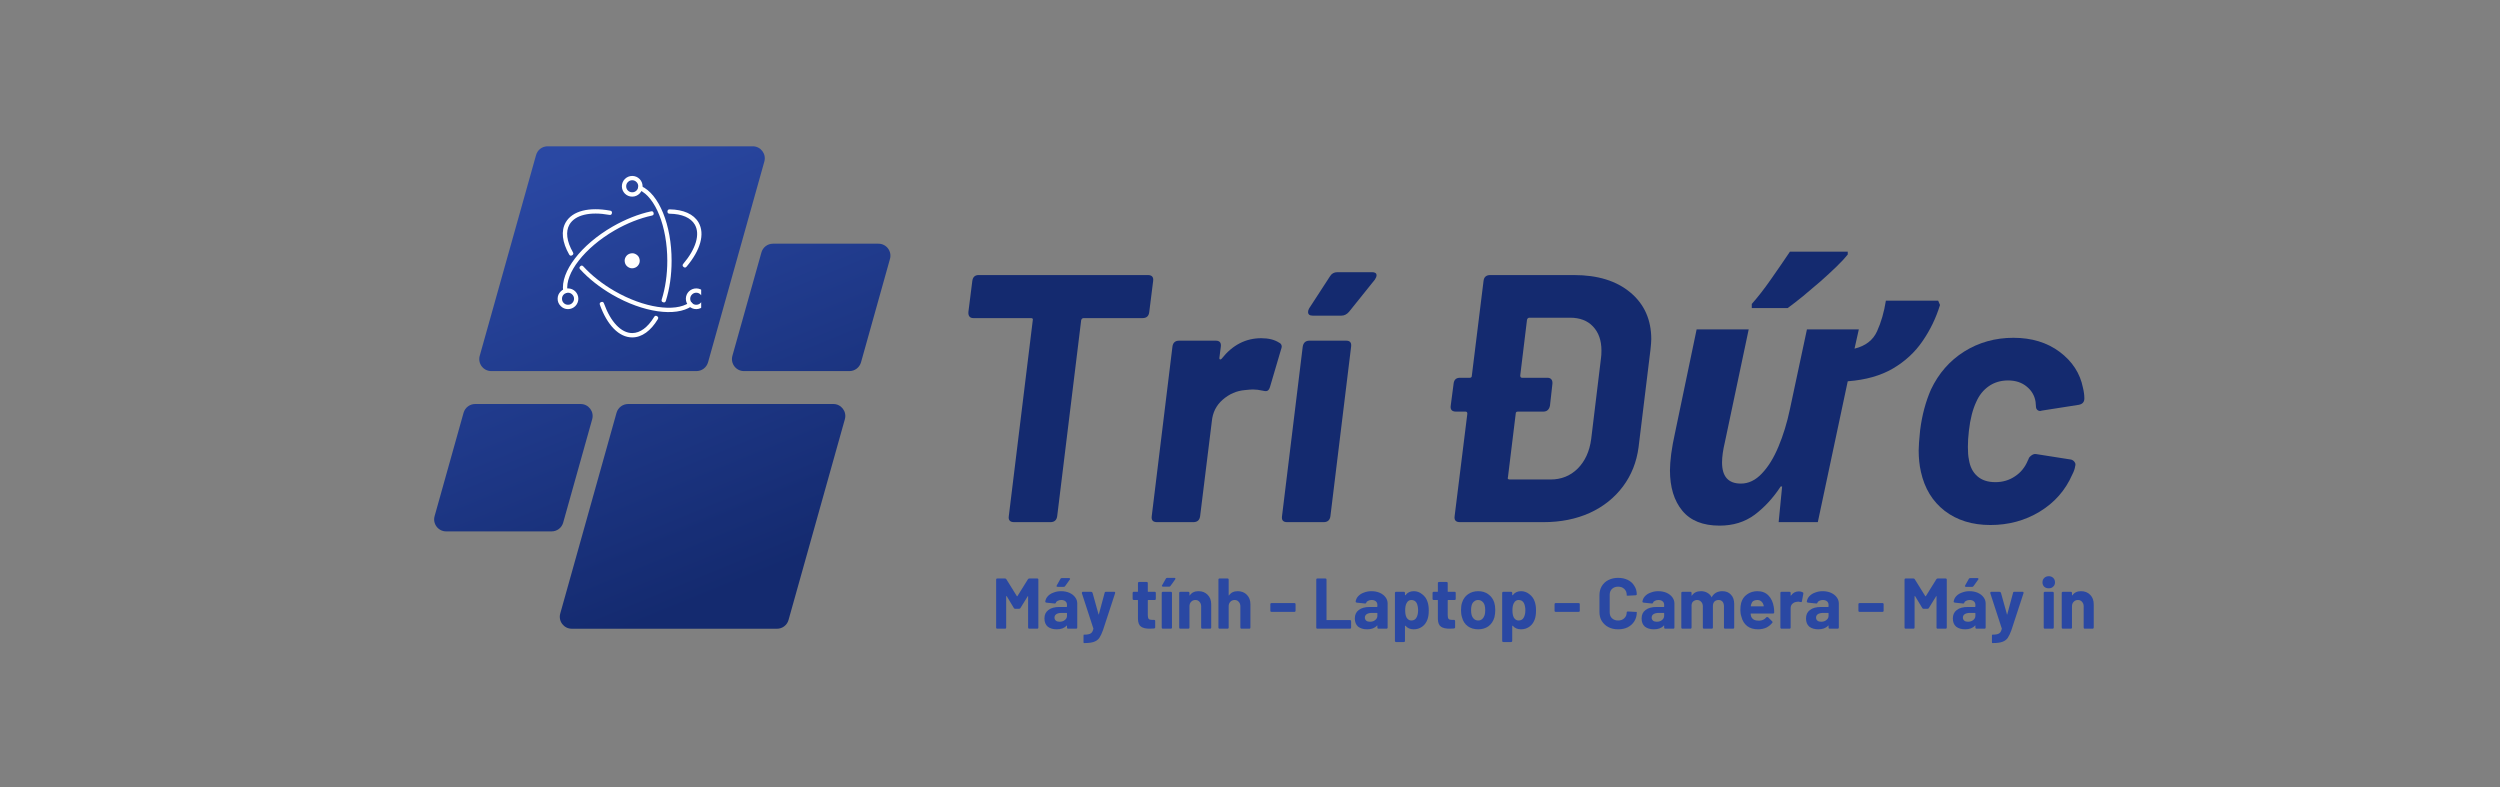 <svg xmlns="http://www.w3.org/2000/svg" xmlns:xlink="http://www.w3.org/1999/xlink" width="254" zoomAndPan="magnify" viewBox="0 0 190.5 60" height="80" preserveAspectRatio="xMidYMid meet" version="1.0"><rect x="0" y="0" width="190.5" height="60" fill="#808080" stroke="none"/><defs><g/><clipPath id="6827c414b9"><path d="M 33 11.148 L 68 11.148 L 68 48 L 33 48 Z M 33 11.148 " clip-rule="nonzero"/></clipPath><clipPath id="61dfb45549"><path d="M 53.07 28.277 L 37.438 28.277 C 36.828 28.277 36.391 27.699 36.555 27.113 L 40.848 11.816 C 40.957 11.422 41.316 11.148 41.727 11.148 L 57.363 11.148 C 57.969 11.148 58.406 11.727 58.242 12.312 L 53.953 27.609 C 53.84 28.004 53.48 28.277 53.07 28.277 Z M 42.914 39.824 L 45.125 31.945 C 45.289 31.363 44.852 30.785 44.242 30.785 L 36.207 30.785 C 35.797 30.785 35.438 31.059 35.324 31.453 L 33.117 39.328 C 32.953 39.91 33.391 40.492 33.996 40.492 L 42.035 40.492 C 42.445 40.492 42.805 40.219 42.914 39.824 Z M 46.98 31.453 L 42.691 46.75 C 42.527 47.332 42.965 47.91 43.57 47.91 L 59.207 47.91 C 59.617 47.91 59.977 47.637 60.086 47.242 L 64.379 31.945 C 64.543 31.363 64.105 30.785 63.5 30.785 L 47.863 30.785 C 47.453 30.785 47.094 31.059 46.98 31.453 Z M 58.02 19.238 L 55.809 27.113 C 55.645 27.699 56.082 28.277 56.691 28.277 L 64.727 28.277 C 65.137 28.277 65.496 28.004 65.609 27.609 L 67.816 19.73 C 67.98 19.148 67.543 18.57 66.938 18.57 L 58.898 18.57 C 58.488 18.57 58.129 18.844 58.02 19.238 Z M 58.02 19.238 " clip-rule="nonzero"/></clipPath><linearGradient x1="114.296" gradientTransform="matrix(0.074, 0, 0, 0.074, 33.081, 11.149)" y1="-47.634" x2="358.622" gradientUnits="userSpaceOnUse" y2="547.634" id="da58e4648d"><stop stop-opacity="1" stop-color="rgb(16.499%, 28.2%, 63.899%)" offset="0"/><stop stop-opacity="1" stop-color="rgb(16.499%, 28.2%, 63.899%)" offset="0.062"/><stop stop-opacity="1" stop-color="rgb(16.483%, 28.177%, 63.86%)" offset="0.094"/><stop stop-opacity="1" stop-color="rgb(16.42%, 28.091%, 63.712%)" offset="0.102"/><stop stop-opacity="1" stop-color="rgb(16.327%, 27.968%, 63.496%)" offset="0.109"/><stop stop-opacity="1" stop-color="rgb(16.235%, 27.844%, 63.281%)" offset="0.117"/><stop stop-opacity="1" stop-color="rgb(16.144%, 27.721%, 63.066%)" offset="0.125"/><stop stop-opacity="1" stop-color="rgb(16.052%, 27.599%, 62.851%)" offset="0.133"/><stop stop-opacity="1" stop-color="rgb(15.961%, 27.475%, 62.636%)" offset="0.141"/><stop stop-opacity="1" stop-color="rgb(15.869%, 27.351%, 62.421%)" offset="0.148"/><stop stop-opacity="1" stop-color="rgb(15.778%, 27.228%, 62.206%)" offset="0.156"/><stop stop-opacity="1" stop-color="rgb(15.686%, 27.104%, 61.992%)" offset="0.164"/><stop stop-opacity="1" stop-color="rgb(15.594%, 26.982%, 61.777%)" offset="0.172"/><stop stop-opacity="1" stop-color="rgb(15.503%, 26.859%, 61.562%)" offset="0.18"/><stop stop-opacity="1" stop-color="rgb(15.411%, 26.735%, 61.346%)" offset="0.188"/><stop stop-opacity="1" stop-color="rgb(15.318%, 26.611%, 61.131%)" offset="0.195"/><stop stop-opacity="1" stop-color="rgb(15.227%, 26.488%, 60.916%)" offset="0.203"/><stop stop-opacity="1" stop-color="rgb(15.135%, 26.364%, 60.701%)" offset="0.211"/><stop stop-opacity="1" stop-color="rgb(15.044%, 26.242%, 60.486%)" offset="0.219"/><stop stop-opacity="1" stop-color="rgb(14.952%, 26.118%, 60.271%)" offset="0.227"/><stop stop-opacity="1" stop-color="rgb(14.861%, 25.995%, 60.056%)" offset="0.234"/><stop stop-opacity="1" stop-color="rgb(14.769%, 25.871%, 59.84%)" offset="0.242"/><stop stop-opacity="1" stop-color="rgb(14.677%, 25.748%, 59.625%)" offset="0.25"/><stop stop-opacity="1" stop-color="rgb(14.586%, 25.624%, 59.412%)" offset="0.258"/><stop stop-opacity="1" stop-color="rgb(14.494%, 25.502%, 59.196%)" offset="0.266"/><stop stop-opacity="1" stop-color="rgb(14.401%, 25.378%, 58.981%)" offset="0.273"/><stop stop-opacity="1" stop-color="rgb(14.31%, 25.255%, 58.766%)" offset="0.281"/><stop stop-opacity="1" stop-color="rgb(14.264%, 25.194%, 58.659%)" offset="0.281"/><stop stop-opacity="1" stop-color="rgb(14.218%, 25.131%, 58.551%)" offset="0.289"/><stop stop-opacity="1" stop-color="rgb(14.127%, 25.008%, 58.336%)" offset="0.297"/><stop stop-opacity="1" stop-color="rgb(14.035%, 24.886%, 58.121%)" offset="0.305"/><stop stop-opacity="1" stop-color="rgb(13.943%, 24.762%, 57.906%)" offset="0.312"/><stop stop-opacity="1" stop-color="rgb(13.852%, 24.638%, 57.69%)" offset="0.32"/><stop stop-opacity="1" stop-color="rgb(13.76%, 24.515%, 57.475%)" offset="0.328"/><stop stop-opacity="1" stop-color="rgb(13.669%, 24.391%, 57.26%)" offset="0.336"/><stop stop-opacity="1" stop-color="rgb(13.577%, 24.268%, 57.045%)" offset="0.344"/><stop stop-opacity="1" stop-color="rgb(13.484%, 24.146%, 56.83%)" offset="0.352"/><stop stop-opacity="1" stop-color="rgb(13.393%, 24.022%, 56.616%)" offset="0.359"/><stop stop-opacity="1" stop-color="rgb(13.301%, 23.898%, 56.401%)" offset="0.367"/><stop stop-opacity="1" stop-color="rgb(13.21%, 23.775%, 56.186%)" offset="0.375"/><stop stop-opacity="1" stop-color="rgb(13.118%, 23.651%, 55.971%)" offset="0.383"/><stop stop-opacity="1" stop-color="rgb(13.026%, 23.529%, 55.756%)" offset="0.391"/><stop stop-opacity="1" stop-color="rgb(12.935%, 23.405%, 55.54%)" offset="0.398"/><stop stop-opacity="1" stop-color="rgb(12.843%, 23.282%, 55.325%)" offset="0.406"/><stop stop-opacity="1" stop-color="rgb(12.752%, 23.158%, 55.11%)" offset="0.414"/><stop stop-opacity="1" stop-color="rgb(12.66%, 23.035%, 54.895%)" offset="0.422"/><stop stop-opacity="1" stop-color="rgb(12.567%, 22.911%, 54.68%)" offset="0.43"/><stop stop-opacity="1" stop-color="rgb(12.476%, 22.789%, 54.465%)" offset="0.438"/><stop stop-opacity="1" stop-color="rgb(12.384%, 22.665%, 54.25%)" offset="0.445"/><stop stop-opacity="1" stop-color="rgb(12.292%, 22.542%, 54.036%)" offset="0.453"/><stop stop-opacity="1" stop-color="rgb(12.201%, 22.418%, 53.821%)" offset="0.461"/><stop stop-opacity="1" stop-color="rgb(12.109%, 22.295%, 53.606%)" offset="0.469"/><stop stop-opacity="1" stop-color="rgb(12.018%, 22.171%, 53.391%)" offset="0.477"/><stop stop-opacity="1" stop-color="rgb(11.926%, 22.049%, 53.175%)" offset="0.484"/><stop stop-opacity="1" stop-color="rgb(11.835%, 21.925%, 52.96%)" offset="0.492"/><stop stop-opacity="1" stop-color="rgb(11.743%, 21.802%, 52.745%)" offset="0.5"/><stop stop-opacity="1" stop-color="rgb(11.652%, 21.678%, 52.53%)" offset="0.508"/><stop stop-opacity="1" stop-color="rgb(11.559%, 21.555%, 52.315%)" offset="0.516"/><stop stop-opacity="1" stop-color="rgb(11.467%, 21.432%, 52.1%)" offset="0.523"/><stop stop-opacity="1" stop-color="rgb(11.375%, 21.309%, 51.884%)" offset="0.531"/><stop stop-opacity="1" stop-color="rgb(11.284%, 21.185%, 51.669%)" offset="0.539"/><stop stop-opacity="1" stop-color="rgb(11.192%, 21.062%, 51.456%)" offset="0.547"/><stop stop-opacity="1" stop-color="rgb(11.101%, 20.938%, 51.241%)" offset="0.555"/><stop stop-opacity="1" stop-color="rgb(11.009%, 20.815%, 51.025%)" offset="0.562"/><stop stop-opacity="1" stop-color="rgb(10.918%, 20.692%, 50.81%)" offset="0.57"/><stop stop-opacity="1" stop-color="rgb(10.826%, 20.569%, 50.595%)" offset="0.578"/><stop stop-opacity="1" stop-color="rgb(10.735%, 20.445%, 50.38%)" offset="0.586"/><stop stop-opacity="1" stop-color="rgb(10.641%, 20.322%, 50.165%)" offset="0.594"/><stop stop-opacity="1" stop-color="rgb(10.55%, 20.198%, 49.95%)" offset="0.602"/><stop stop-opacity="1" stop-color="rgb(10.458%, 20.076%, 49.734%)" offset="0.609"/><stop stop-opacity="1" stop-color="rgb(10.367%, 19.952%, 49.519%)" offset="0.617"/><stop stop-opacity="1" stop-color="rgb(10.275%, 19.829%, 49.304%)" offset="0.625"/><stop stop-opacity="1" stop-color="rgb(10.184%, 19.705%, 49.089%)" offset="0.633"/><stop stop-opacity="1" stop-color="rgb(10.092%, 19.582%, 48.874%)" offset="0.641"/><stop stop-opacity="1" stop-color="rgb(10.001%, 19.458%, 48.66%)" offset="0.648"/><stop stop-opacity="1" stop-color="rgb(9.909%, 19.336%, 48.445%)" offset="0.656"/><stop stop-opacity="1" stop-color="rgb(9.818%, 19.212%, 48.23%)" offset="0.664"/><stop stop-opacity="1" stop-color="rgb(9.724%, 19.089%, 48.015%)" offset="0.672"/><stop stop-opacity="1" stop-color="rgb(9.633%, 18.965%, 47.8%)" offset="0.68"/><stop stop-opacity="1" stop-color="rgb(9.541%, 18.842%, 47.585%)" offset="0.688"/><stop stop-opacity="1" stop-color="rgb(9.45%, 18.718%, 47.369%)" offset="0.695"/><stop stop-opacity="1" stop-color="rgb(9.358%, 18.596%, 47.154%)" offset="0.703"/><stop stop-opacity="1" stop-color="rgb(9.267%, 18.472%, 46.939%)" offset="0.711"/><stop stop-opacity="1" stop-color="rgb(9.175%, 18.349%, 46.724%)" offset="0.719"/><stop stop-opacity="1" stop-color="rgb(9.084%, 18.225%, 46.509%)" offset="0.719"/><stop stop-opacity="1" stop-color="rgb(9.038%, 18.164%, 46.402%)" offset="0.727"/><stop stop-opacity="1" stop-color="rgb(8.992%, 18.102%, 46.294%)" offset="0.734"/><stop stop-opacity="1" stop-color="rgb(8.9%, 17.979%, 46.08%)" offset="0.742"/><stop stop-opacity="1" stop-color="rgb(8.807%, 17.856%, 45.865%)" offset="0.75"/><stop stop-opacity="1" stop-color="rgb(8.716%, 17.732%, 45.65%)" offset="0.758"/><stop stop-opacity="1" stop-color="rgb(8.624%, 17.609%, 45.435%)" offset="0.766"/><stop stop-opacity="1" stop-color="rgb(8.533%, 17.485%, 45.219%)" offset="0.773"/><stop stop-opacity="1" stop-color="rgb(8.441%, 17.361%, 45.004%)" offset="0.781"/><stop stop-opacity="1" stop-color="rgb(8.35%, 17.239%, 44.789%)" offset="0.789"/><stop stop-opacity="1" stop-color="rgb(8.258%, 17.116%, 44.574%)" offset="0.797"/><stop stop-opacity="1" stop-color="rgb(8.167%, 16.992%, 44.359%)" offset="0.805"/><stop stop-opacity="1" stop-color="rgb(8.075%, 16.869%, 44.144%)" offset="0.812"/><stop stop-opacity="1" stop-color="rgb(7.983%, 16.745%, 43.929%)" offset="0.82"/><stop stop-opacity="1" stop-color="rgb(7.89%, 16.623%, 43.713%)" offset="0.828"/><stop stop-opacity="1" stop-color="rgb(7.822%, 16.53%, 43.553%)" offset="0.844"/><stop stop-opacity="1" stop-color="rgb(7.799%, 16.499%, 43.5%)" offset="0.875"/><stop stop-opacity="1" stop-color="rgb(7.799%, 16.499%, 43.5%)" offset="1"/></linearGradient><clipPath id="49d6c7dd1c"><path d="M 42.461 15 L 53.43 15 L 53.43 24 L 42.461 24 Z M 42.461 15 " clip-rule="nonzero"/></clipPath><clipPath id="e8d7ea781a"><path d="M 45 14 L 53.43 14 L 53.43 26 L 45 26 Z M 45 14 " clip-rule="nonzero"/></clipPath><clipPath id="45aee9fd7d"><path d="M 42.461 13.402 L 49 13.402 L 49 24 L 42.461 24 Z M 42.461 13.402 " clip-rule="nonzero"/></clipPath></defs><g clip-path="url(#6827c414b9)"><g clip-path="url(#61dfb45549)"><path fill="url(#da58e4648d)" d="M 32.953 11.148 L 32.953 47.91 L 67.98 47.91 L 67.98 11.148 Z M 32.953 11.148 " fill-rule="nonzero"/></g></g><g fill="#142a6f" fill-opacity="1"><g transform="translate(71.62, 39.787)"><g><path d="M 15.844 -18.828 C 16.156 -18.828 16.289 -18.676 16.25 -18.375 L 15.953 -16.016 C 15.922 -15.703 15.75 -15.547 15.438 -15.547 L 10.953 -15.547 C 10.859 -15.547 10.797 -15.492 10.766 -15.391 L 8.938 -0.453 C 8.895 -0.148 8.723 0 8.422 0 L 5.656 0 C 5.344 0 5.207 -0.148 5.25 -0.453 L 7.078 -15.391 C 7.109 -15.492 7.062 -15.547 6.938 -15.547 L 2.562 -15.547 C 2.414 -15.547 2.312 -15.586 2.25 -15.672 C 2.188 -15.754 2.16 -15.867 2.172 -16.016 L 2.469 -18.375 C 2.508 -18.676 2.672 -18.828 2.953 -18.828 Z M 15.844 -18.828 "/></g></g></g><g fill="#142a6f" fill-opacity="1"><g transform="translate(86.871, 39.787)"><g><path d="M 9.234 -14.016 C 9.785 -14.016 10.234 -13.906 10.578 -13.688 C 10.723 -13.625 10.797 -13.52 10.797 -13.375 C 10.797 -13.32 10.773 -13.238 10.734 -13.125 L 9.906 -10.312 C 9.863 -10.164 9.801 -10.066 9.719 -10.016 C 9.645 -9.973 9.523 -9.973 9.359 -10.016 C 9.078 -10.078 8.828 -10.109 8.609 -10.109 C 8.484 -10.109 8.273 -10.094 7.984 -10.062 C 7.359 -10.008 6.797 -9.766 6.297 -9.328 C 5.805 -8.898 5.531 -8.348 5.469 -7.672 L 4.578 -0.453 C 4.535 -0.148 4.363 0 4.062 0 L 1.297 0 C 0.984 0 0.848 -0.148 0.891 -0.453 L 2.469 -13.375 C 2.508 -13.676 2.68 -13.828 2.984 -13.828 L 5.766 -13.828 C 6.066 -13.828 6.195 -13.676 6.156 -13.375 L 6.047 -12.531 C 6.035 -12.469 6.047 -12.426 6.078 -12.406 C 6.117 -12.383 6.164 -12.398 6.219 -12.453 C 7.039 -13.492 8.047 -14.016 9.234 -14.016 Z M 9.234 -14.016 "/></g></g></g><g fill="#142a6f" fill-opacity="1"><g transform="translate(96.877, 39.787)"><g><path d="M 1.203 0 C 0.898 0 0.77 -0.148 0.812 -0.453 L 2.391 -13.375 C 2.441 -13.676 2.613 -13.828 2.906 -13.828 L 5.703 -13.828 C 5.992 -13.828 6.117 -13.676 6.078 -13.375 L 4.5 -0.453 C 4.457 -0.148 4.285 0 3.984 0 Z M 3.156 -15.734 C 2.914 -15.734 2.797 -15.828 2.797 -16.016 C 2.797 -16.086 2.82 -16.176 2.875 -16.281 L 4.469 -18.734 C 4.594 -18.941 4.781 -19.047 5.031 -19.047 L 7.672 -19.047 C 7.898 -19.047 8.016 -18.969 8.016 -18.812 C 8.016 -18.719 7.973 -18.609 7.891 -18.484 L 5.922 -16.031 C 5.754 -15.832 5.555 -15.734 5.328 -15.734 Z M 3.156 -15.734 "/></g></g></g><g fill="#142a6f" fill-opacity="1"><g transform="translate(103.171, 39.787)"><g/></g></g><g fill="#142a6f" fill-opacity="1"><g transform="translate(108.389, 39.787)"><g><path d="M 11.547 -18.828 C 13.359 -18.828 14.789 -18.383 15.844 -17.5 C 16.906 -16.613 17.438 -15.426 17.438 -13.938 C 17.438 -13.758 17.414 -13.488 17.375 -13.125 L 16.469 -5.703 C 16.32 -4.578 15.926 -3.582 15.281 -2.719 C 14.633 -1.852 13.789 -1.18 12.75 -0.703 C 11.707 -0.234 10.535 0 9.234 0 L 2.859 0 C 2.547 0 2.41 -0.148 2.453 -0.453 L 3.422 -8.266 C 3.422 -8.367 3.375 -8.422 3.281 -8.422 L 2.562 -8.422 C 2.25 -8.422 2.113 -8.57 2.156 -8.875 L 2.375 -10.547 C 2.406 -10.848 2.566 -11 2.859 -11 L 3.609 -11 C 3.711 -11 3.766 -11.055 3.766 -11.172 L 4.656 -18.375 C 4.688 -18.676 4.859 -18.828 5.172 -18.828 Z M 13.609 -12.516 C 13.629 -12.641 13.641 -12.828 13.641 -13.078 C 13.641 -13.848 13.426 -14.457 13 -14.906 C 12.582 -15.352 12 -15.578 11.25 -15.578 L 8.156 -15.578 C 8.062 -15.578 8 -15.523 7.969 -15.422 L 7.453 -11.172 C 7.453 -11.055 7.5 -11 7.594 -11 L 9.531 -11 C 9.664 -11 9.766 -10.957 9.828 -10.875 C 9.891 -10.801 9.914 -10.691 9.906 -10.547 L 9.719 -8.875 C 9.656 -8.57 9.484 -8.422 9.203 -8.422 L 7.266 -8.422 C 7.16 -8.422 7.109 -8.367 7.109 -8.266 L 6.516 -3.422 C 6.492 -3.379 6.492 -3.336 6.516 -3.297 C 6.547 -3.266 6.586 -3.25 6.641 -3.25 L 9.766 -3.25 C 10.578 -3.25 11.266 -3.523 11.828 -4.078 C 12.391 -4.641 12.734 -5.391 12.859 -6.328 Z M 13.609 -12.516 "/></g></g></g><g fill="#142a6f" fill-opacity="1"><g transform="translate(125.845, 39.787)"><g><path d="M 5.188 0.266 C 3.914 0.266 2.969 -0.113 2.344 -0.875 C 1.719 -1.633 1.406 -2.66 1.406 -3.953 C 1.406 -4.273 1.438 -4.691 1.5 -5.203 C 1.57 -5.711 1.664 -6.227 1.781 -6.75 L 3.438 -14.688 L 7.406 -14.688 L 5.594 -6.109 C 5.445 -5.484 5.375 -4.961 5.375 -4.547 C 5.375 -3.473 5.852 -2.938 6.812 -2.938 C 7.395 -2.938 7.926 -3.191 8.406 -3.703 C 8.895 -4.211 9.316 -4.895 9.672 -5.75 C 10.035 -6.613 10.328 -7.566 10.547 -8.609 L 11.844 -14.688 L 15.797 -14.688 L 15.469 -13.219 C 16.312 -13.426 16.883 -13.867 17.188 -14.547 C 17.5 -15.234 17.723 -16.008 17.859 -16.875 L 21.844 -16.875 L 21.984 -16.547 C 21.68 -15.555 21.238 -14.641 20.656 -13.797 C 20.082 -12.953 19.328 -12.254 18.391 -11.703 C 17.461 -11.16 16.316 -10.836 14.953 -10.734 L 12.672 0 L 9.688 0 L 9.953 -2.719 L 9.844 -2.719 C 9.27 -1.844 8.609 -1.125 7.859 -0.562 C 7.109 -0.008 6.219 0.266 5.188 0.266 Z M 7.641 -16.312 L 7.641 -16.625 C 8.086 -17.125 8.578 -17.754 9.109 -18.516 C 9.648 -19.285 10.129 -19.984 10.547 -20.609 L 14.953 -20.609 L 14.953 -20.391 C 14.754 -20.141 14.469 -19.832 14.094 -19.469 C 13.727 -19.113 13.32 -18.738 12.875 -18.344 C 12.426 -17.957 11.984 -17.582 11.547 -17.219 C 11.109 -16.863 10.719 -16.562 10.375 -16.312 Z M 7.641 -16.312 "/></g></g></g><g fill="#142a6f" fill-opacity="1"><g transform="translate(144.969, 39.787)"><g><path d="M 6.703 0.219 C 5.316 0.219 4.156 -0.141 3.219 -0.859 C 2.289 -1.578 1.688 -2.566 1.406 -3.828 C 1.289 -4.336 1.234 -4.883 1.234 -5.469 C 1.234 -5.77 1.27 -6.281 1.344 -7 C 1.488 -8.145 1.766 -9.18 2.172 -10.109 C 2.754 -11.336 3.598 -12.301 4.703 -13 C 5.816 -13.695 7.066 -14.047 8.453 -14.047 C 9.848 -14.047 11.023 -13.688 11.984 -12.969 C 12.941 -12.25 13.531 -11.344 13.75 -10.25 C 13.82 -9.969 13.859 -9.691 13.859 -9.422 C 13.859 -9.148 13.711 -8.988 13.422 -8.938 L 10.625 -8.5 L 10.5 -8.469 C 10.406 -8.469 10.328 -8.5 10.266 -8.562 C 10.203 -8.625 10.172 -8.703 10.172 -8.797 L 10.141 -9.172 C 10.066 -9.641 9.844 -10.023 9.469 -10.328 C 9.094 -10.641 8.617 -10.797 8.047 -10.797 C 7.484 -10.797 6.992 -10.648 6.578 -10.359 C 6.16 -10.066 5.844 -9.672 5.625 -9.172 C 5.352 -8.598 5.164 -7.863 5.062 -6.969 C 5.008 -6.52 4.984 -6.109 4.984 -5.734 C 4.984 -5.336 5.008 -5.016 5.062 -4.766 C 5.145 -4.223 5.359 -3.801 5.703 -3.5 C 6.047 -3.195 6.504 -3.047 7.078 -3.047 C 7.629 -3.047 8.125 -3.191 8.562 -3.484 C 9.008 -3.773 9.336 -4.176 9.547 -4.688 L 9.609 -4.812 C 9.617 -4.883 9.68 -4.969 9.797 -5.062 C 9.922 -5.164 10.047 -5.207 10.172 -5.188 L 12.859 -4.766 C 12.984 -4.723 13.07 -4.656 13.125 -4.562 C 13.188 -4.477 13.195 -4.375 13.156 -4.25 C 13.133 -4.07 13.062 -3.863 12.938 -3.625 C 12.414 -2.426 11.586 -1.484 10.453 -0.797 C 9.328 -0.117 8.078 0.219 6.703 0.219 Z M 6.703 0.219 "/></g></g></g><g fill="#2a48a3" fill-opacity="1"><g transform="translate(75.561, 47.907)"><g><path d="M 0.438 0 C 0.375 0 0.344 -0.031 0.344 -0.094 L 0.344 -3.734 C 0.344 -3.797 0.375 -3.828 0.438 -3.828 L 1.016 -3.828 C 1.066 -3.828 1.102 -3.805 1.125 -3.766 L 1.922 -2.484 C 1.93 -2.473 1.938 -2.469 1.938 -2.469 C 1.945 -2.469 1.957 -2.473 1.969 -2.484 L 2.766 -3.766 C 2.797 -3.805 2.832 -3.828 2.875 -3.828 L 3.469 -3.828 C 3.531 -3.828 3.562 -3.797 3.562 -3.734 L 3.562 -0.094 C 3.562 -0.031 3.531 0 3.469 0 L 2.875 0 C 2.812 0 2.781 -0.031 2.781 -0.094 L 2.781 -2.469 C 2.781 -2.477 2.773 -2.484 2.766 -2.484 C 2.754 -2.492 2.75 -2.488 2.75 -2.469 L 2.188 -1.562 C 2.164 -1.531 2.129 -1.516 2.078 -1.516 L 1.812 -1.516 C 1.758 -1.516 1.723 -1.531 1.703 -1.562 L 1.156 -2.469 C 1.145 -2.488 1.133 -2.492 1.125 -2.484 C 1.113 -2.484 1.109 -2.477 1.109 -2.469 L 1.109 -0.094 C 1.109 -0.031 1.078 0 1.016 0 Z M 0.438 0 "/></g></g></g><g fill="#2a48a3" fill-opacity="1"><g transform="translate(79.446, 47.907)"><g><path d="M 1.406 -2.859 C 1.645 -2.859 1.859 -2.816 2.047 -2.734 C 2.234 -2.648 2.379 -2.535 2.484 -2.391 C 2.586 -2.254 2.641 -2.098 2.641 -1.922 L 2.641 -0.094 C 2.641 -0.031 2.609 0 2.547 0 L 1.953 0 C 1.891 0 1.859 -0.031 1.859 -0.094 L 1.859 -0.219 C 1.859 -0.238 1.852 -0.25 1.844 -0.25 C 1.844 -0.25 1.836 -0.242 1.828 -0.234 C 1.66 -0.047 1.41 0.047 1.078 0.047 C 0.797 0.047 0.566 -0.02 0.391 -0.156 C 0.223 -0.301 0.141 -0.508 0.141 -0.781 C 0.141 -1.062 0.238 -1.273 0.438 -1.422 C 0.633 -1.578 0.914 -1.656 1.281 -1.656 L 1.828 -1.656 C 1.848 -1.656 1.859 -1.672 1.859 -1.703 L 1.859 -1.812 C 1.859 -1.926 1.82 -2.016 1.75 -2.078 C 1.676 -2.148 1.566 -2.188 1.422 -2.188 C 1.316 -2.188 1.227 -2.164 1.156 -2.125 C 1.082 -2.094 1.035 -2.047 1.016 -1.984 C 0.992 -1.93 0.957 -1.91 0.906 -1.922 L 0.297 -1.984 C 0.266 -1.992 0.238 -2.004 0.219 -2.016 C 0.207 -2.023 0.203 -2.039 0.203 -2.062 C 0.223 -2.219 0.285 -2.352 0.391 -2.469 C 0.504 -2.594 0.648 -2.688 0.828 -2.75 C 1.004 -2.82 1.195 -2.859 1.406 -2.859 Z M 1.297 -0.531 C 1.453 -0.531 1.582 -0.57 1.688 -0.656 C 1.801 -0.738 1.859 -0.848 1.859 -0.984 L 1.859 -1.172 C 1.859 -1.191 1.848 -1.203 1.828 -1.203 L 1.438 -1.203 C 1.281 -1.203 1.148 -1.172 1.047 -1.109 C 0.953 -1.047 0.906 -0.957 0.906 -0.844 C 0.906 -0.75 0.941 -0.672 1.016 -0.609 C 1.086 -0.555 1.18 -0.531 1.297 -0.531 Z M 1.156 -3.188 C 1.094 -3.188 1.062 -3.207 1.062 -3.25 C 1.062 -3.27 1.066 -3.285 1.078 -3.297 L 1.359 -3.797 C 1.379 -3.836 1.414 -3.859 1.469 -3.859 L 2.016 -3.859 C 2.035 -3.859 2.051 -3.852 2.062 -3.844 C 2.082 -3.832 2.094 -3.816 2.094 -3.797 C 2.094 -3.773 2.086 -3.758 2.078 -3.75 L 1.719 -3.25 C 1.695 -3.207 1.66 -3.188 1.609 -3.188 Z M 1.156 -3.188 "/></g></g></g><g fill="#2a48a3" fill-opacity="1"><g transform="translate(82.33, 47.907)"><g><path d="M 0.266 1.094 C 0.242 1.094 0.234 1.062 0.234 1 L 0.234 0.547 C 0.234 0.484 0.242 0.453 0.266 0.453 L 0.297 0.453 C 0.523 0.453 0.688 0.422 0.781 0.359 C 0.875 0.305 0.941 0.191 0.984 0.016 C 0.992 0.004 0.992 -0.004 0.984 -0.016 L 0.109 -2.703 C 0.109 -2.711 0.109 -2.723 0.109 -2.734 C 0.109 -2.754 0.113 -2.77 0.125 -2.781 C 0.133 -2.801 0.156 -2.812 0.188 -2.812 L 0.812 -2.812 C 0.863 -2.812 0.898 -2.785 0.922 -2.734 L 1.375 -1.109 C 1.375 -1.086 1.379 -1.078 1.391 -1.078 C 1.398 -1.078 1.406 -1.086 1.406 -1.109 L 1.844 -2.734 C 1.852 -2.785 1.883 -2.812 1.938 -2.812 L 2.578 -2.812 C 2.609 -2.812 2.629 -2.801 2.641 -2.781 C 2.648 -2.758 2.648 -2.734 2.641 -2.703 L 1.719 0.109 C 1.625 0.367 1.531 0.566 1.438 0.703 C 1.344 0.836 1.207 0.938 1.031 1 C 0.863 1.062 0.625 1.094 0.312 1.094 Z M 0.266 1.094 "/></g></g></g><g fill="#2a48a3" fill-opacity="1"><g transform="translate(85.089, 47.907)"><g/></g></g><g fill="#2a48a3" fill-opacity="1"><g transform="translate(86.182, 47.907)"><g><path d="M 1.891 -2.281 C 1.891 -2.219 1.863 -2.188 1.812 -2.188 L 1.312 -2.188 C 1.289 -2.188 1.281 -2.176 1.281 -2.156 L 1.281 -1.031 C 1.281 -0.906 1.301 -0.812 1.344 -0.75 C 1.395 -0.695 1.477 -0.672 1.594 -0.672 L 1.75 -0.672 C 1.812 -0.672 1.844 -0.641 1.844 -0.578 L 1.844 -0.109 C 1.844 -0.055 1.812 -0.023 1.75 -0.016 C 1.602 -0.004 1.5 0 1.438 0 C 1.133 0 0.91 -0.051 0.766 -0.156 C 0.617 -0.258 0.539 -0.453 0.531 -0.734 L 0.531 -2.156 C 0.531 -2.176 0.52 -2.188 0.5 -2.188 L 0.219 -2.188 C 0.156 -2.188 0.125 -2.219 0.125 -2.281 L 0.125 -2.719 C 0.125 -2.781 0.156 -2.812 0.219 -2.812 L 0.5 -2.812 C 0.52 -2.812 0.531 -2.82 0.531 -2.844 L 0.531 -3.469 C 0.531 -3.531 0.562 -3.562 0.625 -3.562 L 1.188 -3.562 C 1.25 -3.562 1.281 -3.531 1.281 -3.469 L 1.281 -2.844 C 1.281 -2.82 1.289 -2.812 1.312 -2.812 L 1.812 -2.812 C 1.863 -2.812 1.891 -2.781 1.891 -2.719 Z M 1.891 -2.281 "/></g></g></g><g fill="#2a48a3" fill-opacity="1"><g transform="translate(88.258, 47.907)"><g><path d="M 0.359 0 C 0.297 0 0.266 -0.031 0.266 -0.094 L 0.266 -2.719 C 0.266 -2.781 0.297 -2.812 0.359 -2.812 L 0.953 -2.812 C 1.016 -2.812 1.047 -2.781 1.047 -2.719 L 1.047 -0.094 C 1.047 -0.031 1.016 0 0.953 0 Z M 0.375 -3.203 C 0.312 -3.203 0.281 -3.223 0.281 -3.266 C 0.281 -3.285 0.285 -3.301 0.297 -3.312 L 0.578 -3.812 C 0.598 -3.852 0.633 -3.875 0.688 -3.875 L 1.234 -3.875 C 1.254 -3.875 1.27 -3.867 1.281 -3.859 C 1.301 -3.848 1.312 -3.832 1.312 -3.812 C 1.312 -3.789 1.305 -3.773 1.297 -3.766 L 0.938 -3.266 C 0.914 -3.223 0.879 -3.203 0.828 -3.203 Z M 0.375 -3.203 "/></g></g></g><g fill="#2a48a3" fill-opacity="1"><g transform="translate(89.575, 47.907)"><g><path d="M 1.75 -2.859 C 2.039 -2.859 2.273 -2.766 2.453 -2.578 C 2.629 -2.398 2.719 -2.16 2.719 -1.859 L 2.719 -0.094 C 2.719 -0.031 2.688 0 2.625 0 L 2.047 0 C 1.984 0 1.953 -0.031 1.953 -0.094 L 1.953 -1.703 C 1.953 -1.848 1.91 -1.961 1.828 -2.047 C 1.754 -2.141 1.648 -2.188 1.516 -2.188 C 1.379 -2.188 1.27 -2.141 1.188 -2.047 C 1.102 -1.961 1.062 -1.848 1.062 -1.703 L 1.062 -0.094 C 1.062 -0.031 1.031 0 0.969 0 L 0.375 0 C 0.312 0 0.281 -0.031 0.281 -0.094 L 0.281 -2.719 C 0.281 -2.781 0.312 -2.812 0.375 -2.812 L 0.969 -2.812 C 1.031 -2.812 1.062 -2.781 1.062 -2.719 L 1.062 -2.562 C 1.062 -2.551 1.062 -2.539 1.062 -2.531 C 1.07 -2.531 1.082 -2.535 1.094 -2.547 C 1.238 -2.754 1.457 -2.859 1.75 -2.859 Z M 1.75 -2.859 "/></g></g></g><g fill="#2a48a3" fill-opacity="1"><g transform="translate(92.563, 47.907)"><g><path d="M 1.75 -2.859 C 2.039 -2.859 2.273 -2.766 2.453 -2.578 C 2.629 -2.398 2.719 -2.16 2.719 -1.859 L 2.719 -0.094 C 2.719 -0.031 2.688 0 2.625 0 L 2.047 0 C 1.984 0 1.953 -0.031 1.953 -0.094 L 1.953 -1.703 C 1.953 -1.848 1.91 -1.961 1.828 -2.047 C 1.754 -2.141 1.648 -2.188 1.516 -2.188 C 1.379 -2.188 1.27 -2.141 1.188 -2.047 C 1.102 -1.961 1.062 -1.848 1.062 -1.703 L 1.062 -0.094 C 1.062 -0.031 1.031 0 0.969 0 L 0.375 0 C 0.312 0 0.281 -0.031 0.281 -0.094 L 0.281 -3.734 C 0.281 -3.797 0.312 -3.828 0.375 -3.828 L 0.969 -3.828 C 1.031 -3.828 1.062 -3.797 1.062 -3.734 L 1.062 -2.562 C 1.062 -2.551 1.062 -2.539 1.062 -2.531 C 1.07 -2.531 1.082 -2.535 1.094 -2.547 C 1.238 -2.754 1.457 -2.859 1.75 -2.859 Z M 1.75 -2.859 "/></g></g></g><g fill="#2a48a3" fill-opacity="1"><g transform="translate(95.552, 47.907)"><g/></g></g><g fill="#2a48a3" fill-opacity="1"><g transform="translate(96.644, 47.907)"><g><path d="M 0.25 -1.281 C 0.188 -1.281 0.156 -1.312 0.156 -1.375 L 0.156 -1.859 C 0.156 -1.922 0.188 -1.953 0.25 -1.953 L 1.984 -1.953 C 2.047 -1.953 2.078 -1.922 2.078 -1.859 L 2.078 -1.375 C 2.078 -1.312 2.047 -1.281 1.984 -1.281 Z M 0.25 -1.281 "/></g></g></g><g fill="#2a48a3" fill-opacity="1"><g transform="translate(98.879, 47.907)"><g/></g></g><g fill="#2a48a3" fill-opacity="1"><g transform="translate(99.971, 47.907)"><g><path d="M 0.422 0 C 0.359 0 0.328 -0.031 0.328 -0.094 L 0.328 -3.734 C 0.328 -3.797 0.359 -3.828 0.422 -3.828 L 1.016 -3.828 C 1.078 -3.828 1.109 -3.797 1.109 -3.734 L 1.109 -0.688 C 1.109 -0.664 1.117 -0.656 1.141 -0.656 L 2.891 -0.656 C 2.953 -0.656 2.984 -0.625 2.984 -0.562 L 2.984 -0.094 C 2.984 -0.031 2.953 0 2.891 0 Z M 0.422 0 "/></g></g></g><g fill="#2a48a3" fill-opacity="1"><g transform="translate(103.097, 47.907)"><g><path d="M 1.406 -2.859 C 1.645 -2.859 1.859 -2.816 2.047 -2.734 C 2.234 -2.648 2.379 -2.535 2.484 -2.391 C 2.586 -2.254 2.641 -2.098 2.641 -1.922 L 2.641 -0.094 C 2.641 -0.031 2.609 0 2.547 0 L 1.953 0 C 1.891 0 1.859 -0.031 1.859 -0.094 L 1.859 -0.219 C 1.859 -0.238 1.852 -0.25 1.844 -0.25 C 1.844 -0.25 1.836 -0.242 1.828 -0.234 C 1.66 -0.047 1.41 0.047 1.078 0.047 C 0.797 0.047 0.566 -0.02 0.391 -0.156 C 0.223 -0.301 0.141 -0.508 0.141 -0.781 C 0.141 -1.062 0.238 -1.273 0.438 -1.422 C 0.633 -1.578 0.914 -1.656 1.281 -1.656 L 1.828 -1.656 C 1.848 -1.656 1.859 -1.672 1.859 -1.703 L 1.859 -1.812 C 1.859 -1.926 1.82 -2.016 1.75 -2.078 C 1.676 -2.148 1.566 -2.188 1.422 -2.188 C 1.316 -2.188 1.227 -2.164 1.156 -2.125 C 1.082 -2.094 1.035 -2.047 1.016 -1.984 C 0.992 -1.93 0.957 -1.91 0.906 -1.922 L 0.297 -1.984 C 0.266 -1.992 0.238 -2.004 0.219 -2.016 C 0.207 -2.023 0.203 -2.039 0.203 -2.062 C 0.223 -2.219 0.285 -2.352 0.391 -2.469 C 0.504 -2.594 0.648 -2.688 0.828 -2.75 C 1.004 -2.82 1.195 -2.859 1.406 -2.859 Z M 1.297 -0.531 C 1.453 -0.531 1.582 -0.57 1.688 -0.656 C 1.801 -0.738 1.859 -0.848 1.859 -0.984 L 1.859 -1.172 C 1.859 -1.191 1.848 -1.203 1.828 -1.203 L 1.438 -1.203 C 1.281 -1.203 1.148 -1.172 1.047 -1.109 C 0.953 -1.047 0.906 -0.957 0.906 -0.844 C 0.906 -0.75 0.941 -0.672 1.016 -0.609 C 1.086 -0.555 1.18 -0.531 1.297 -0.531 Z M 1.297 -0.531 "/></g></g></g><g fill="#2a48a3" fill-opacity="1"><g transform="translate(105.981, 47.907)"><g><path d="M 2.797 -2.047 C 2.859 -1.867 2.891 -1.648 2.891 -1.391 C 2.891 -1.117 2.859 -0.895 2.797 -0.719 C 2.711 -0.477 2.578 -0.289 2.391 -0.156 C 2.203 -0.02 1.988 0.047 1.75 0.047 C 1.477 0.047 1.27 -0.039 1.125 -0.219 C 1.113 -0.227 1.102 -0.227 1.094 -0.219 C 1.082 -0.219 1.078 -0.211 1.078 -0.203 L 1.078 0.922 C 1.078 0.984 1.047 1.016 0.984 1.016 L 0.406 1.016 C 0.344 1.016 0.312 0.984 0.312 0.922 L 0.312 -2.719 C 0.312 -2.781 0.344 -2.812 0.406 -2.812 L 0.984 -2.812 C 1.047 -2.812 1.078 -2.781 1.078 -2.719 L 1.078 -2.578 C 1.078 -2.555 1.082 -2.547 1.094 -2.547 C 1.102 -2.547 1.113 -2.551 1.125 -2.562 C 1.27 -2.758 1.477 -2.859 1.75 -2.859 C 1.988 -2.859 2.203 -2.781 2.391 -2.625 C 2.586 -2.477 2.723 -2.285 2.797 -2.047 Z M 1.953 -0.844 C 2.035 -0.988 2.078 -1.176 2.078 -1.406 C 2.078 -1.625 2.039 -1.805 1.969 -1.953 C 1.883 -2.109 1.75 -2.188 1.562 -2.188 C 1.406 -2.188 1.285 -2.109 1.203 -1.953 C 1.129 -1.816 1.094 -1.633 1.094 -1.406 C 1.094 -1.164 1.129 -0.977 1.203 -0.844 C 1.297 -0.695 1.414 -0.625 1.562 -0.625 C 1.738 -0.625 1.867 -0.695 1.953 -0.844 Z M 1.953 -0.844 "/></g></g></g><g fill="#2a48a3" fill-opacity="1"><g transform="translate(109.035, 47.907)"><g><path d="M 1.891 -2.281 C 1.891 -2.219 1.863 -2.188 1.812 -2.188 L 1.312 -2.188 C 1.289 -2.188 1.281 -2.176 1.281 -2.156 L 1.281 -1.031 C 1.281 -0.906 1.301 -0.812 1.344 -0.75 C 1.395 -0.695 1.477 -0.672 1.594 -0.672 L 1.75 -0.672 C 1.812 -0.672 1.844 -0.641 1.844 -0.578 L 1.844 -0.109 C 1.844 -0.055 1.812 -0.023 1.75 -0.016 C 1.602 -0.004 1.5 0 1.438 0 C 1.133 0 0.91 -0.051 0.766 -0.156 C 0.617 -0.258 0.539 -0.453 0.531 -0.734 L 0.531 -2.156 C 0.531 -2.176 0.52 -2.188 0.5 -2.188 L 0.219 -2.188 C 0.156 -2.188 0.125 -2.219 0.125 -2.281 L 0.125 -2.719 C 0.125 -2.781 0.156 -2.812 0.219 -2.812 L 0.5 -2.812 C 0.52 -2.812 0.531 -2.82 0.531 -2.844 L 0.531 -3.469 C 0.531 -3.531 0.562 -3.562 0.625 -3.562 L 1.188 -3.562 C 1.25 -3.562 1.281 -3.531 1.281 -3.469 L 1.281 -2.844 C 1.281 -2.82 1.289 -2.812 1.312 -2.812 L 1.812 -2.812 C 1.863 -2.812 1.891 -2.781 1.891 -2.719 Z M 1.891 -2.281 "/></g></g></g><g fill="#2a48a3" fill-opacity="1"><g transform="translate(111.111, 47.907)"><g><path d="M 1.531 0.047 C 1.219 0.047 0.953 -0.031 0.734 -0.188 C 0.516 -0.352 0.367 -0.578 0.297 -0.859 C 0.242 -1.023 0.219 -1.207 0.219 -1.406 C 0.219 -1.633 0.242 -1.828 0.297 -1.984 C 0.379 -2.254 0.531 -2.469 0.75 -2.625 C 0.969 -2.781 1.227 -2.859 1.531 -2.859 C 1.832 -2.859 2.086 -2.781 2.297 -2.625 C 2.516 -2.469 2.664 -2.258 2.75 -2 C 2.801 -1.832 2.828 -1.641 2.828 -1.422 C 2.828 -1.234 2.805 -1.051 2.766 -0.875 C 2.68 -0.582 2.531 -0.352 2.312 -0.188 C 2.094 -0.031 1.832 0.047 1.531 0.047 Z M 1.531 -0.625 C 1.645 -0.625 1.742 -0.66 1.828 -0.734 C 1.91 -0.805 1.973 -0.906 2.016 -1.031 C 2.047 -1.125 2.062 -1.25 2.062 -1.406 C 2.062 -1.562 2.047 -1.691 2.016 -1.797 C 1.973 -1.922 1.91 -2.016 1.828 -2.078 C 1.742 -2.148 1.641 -2.188 1.516 -2.188 C 1.398 -2.188 1.301 -2.148 1.219 -2.078 C 1.133 -2.016 1.07 -1.922 1.031 -1.797 C 1 -1.691 0.984 -1.562 0.984 -1.406 C 0.984 -1.258 1 -1.133 1.031 -1.031 C 1.07 -0.906 1.133 -0.805 1.219 -0.734 C 1.301 -0.66 1.406 -0.625 1.531 -0.625 Z M 1.531 -0.625 "/></g></g></g><g fill="#2a48a3" fill-opacity="1"><g transform="translate(114.154, 47.907)"><g><path d="M 2.797 -2.047 C 2.859 -1.867 2.891 -1.648 2.891 -1.391 C 2.891 -1.117 2.859 -0.895 2.797 -0.719 C 2.711 -0.477 2.578 -0.289 2.391 -0.156 C 2.203 -0.02 1.988 0.047 1.75 0.047 C 1.477 0.047 1.27 -0.039 1.125 -0.219 C 1.113 -0.227 1.102 -0.227 1.094 -0.219 C 1.082 -0.219 1.078 -0.211 1.078 -0.203 L 1.078 0.922 C 1.078 0.984 1.047 1.016 0.984 1.016 L 0.406 1.016 C 0.344 1.016 0.312 0.984 0.312 0.922 L 0.312 -2.719 C 0.312 -2.781 0.344 -2.812 0.406 -2.812 L 0.984 -2.812 C 1.047 -2.812 1.078 -2.781 1.078 -2.719 L 1.078 -2.578 C 1.078 -2.555 1.082 -2.547 1.094 -2.547 C 1.102 -2.547 1.113 -2.551 1.125 -2.562 C 1.27 -2.758 1.477 -2.859 1.75 -2.859 C 1.988 -2.859 2.203 -2.781 2.391 -2.625 C 2.586 -2.477 2.723 -2.285 2.797 -2.047 Z M 1.953 -0.844 C 2.035 -0.988 2.078 -1.176 2.078 -1.406 C 2.078 -1.625 2.039 -1.805 1.969 -1.953 C 1.883 -2.109 1.75 -2.188 1.562 -2.188 C 1.406 -2.188 1.285 -2.109 1.203 -1.953 C 1.129 -1.816 1.094 -1.633 1.094 -1.406 C 1.094 -1.164 1.129 -0.977 1.203 -0.844 C 1.297 -0.695 1.414 -0.625 1.562 -0.625 C 1.738 -0.625 1.867 -0.695 1.953 -0.844 Z M 1.953 -0.844 "/></g></g></g><g fill="#2a48a3" fill-opacity="1"><g transform="translate(117.208, 47.907)"><g/></g></g><g fill="#2a48a3" fill-opacity="1"><g transform="translate(118.301, 47.907)"><g><path d="M 0.25 -1.281 C 0.188 -1.281 0.156 -1.312 0.156 -1.375 L 0.156 -1.859 C 0.156 -1.922 0.188 -1.953 0.25 -1.953 L 1.984 -1.953 C 2.047 -1.953 2.078 -1.922 2.078 -1.859 L 2.078 -1.375 C 2.078 -1.312 2.047 -1.281 1.984 -1.281 Z M 0.25 -1.281 "/></g></g></g><g fill="#2a48a3" fill-opacity="1"><g transform="translate(120.536, 47.907)"><g/></g></g><g fill="#2a48a3" fill-opacity="1"><g transform="translate(121.628, 47.907)"><g><path d="M 1.672 0.047 C 1.391 0.047 1.141 -0.008 0.922 -0.125 C 0.711 -0.238 0.547 -0.395 0.422 -0.594 C 0.305 -0.789 0.25 -1.02 0.25 -1.281 L 0.25 -2.547 C 0.25 -2.805 0.305 -3.035 0.422 -3.234 C 0.547 -3.441 0.711 -3.598 0.922 -3.703 C 1.141 -3.816 1.391 -3.875 1.672 -3.875 C 1.953 -3.875 2.195 -3.82 2.406 -3.719 C 2.625 -3.613 2.789 -3.461 2.906 -3.266 C 3.031 -3.078 3.094 -2.859 3.094 -2.609 C 3.094 -2.578 3.066 -2.555 3.016 -2.547 L 2.422 -2.516 L 2.406 -2.516 C 2.352 -2.516 2.328 -2.52 2.328 -2.531 L 2.328 -2.578 C 2.328 -2.766 2.266 -2.914 2.141 -3.031 C 2.023 -3.145 1.867 -3.203 1.672 -3.203 C 1.484 -3.203 1.328 -3.145 1.203 -3.031 C 1.086 -2.914 1.031 -2.766 1.031 -2.578 L 1.031 -1.25 C 1.031 -1.062 1.086 -0.91 1.203 -0.797 C 1.328 -0.68 1.484 -0.625 1.672 -0.625 C 1.867 -0.625 2.023 -0.68 2.141 -0.797 C 2.266 -0.91 2.328 -1.062 2.328 -1.25 C 2.328 -1.27 2.332 -1.285 2.344 -1.297 C 2.363 -1.305 2.391 -1.312 2.422 -1.312 L 3 -1.281 C 3.062 -1.281 3.094 -1.273 3.094 -1.266 L 3.094 -1.234 C 3.094 -0.984 3.031 -0.758 2.906 -0.562 C 2.789 -0.375 2.625 -0.223 2.406 -0.109 C 2.195 -0.004 1.953 0.047 1.672 0.047 Z M 1.672 0.047 "/></g></g></g><g fill="#2a48a3" fill-opacity="1"><g transform="translate(124.95, 47.907)"><g><path d="M 1.406 -2.859 C 1.645 -2.859 1.859 -2.816 2.047 -2.734 C 2.234 -2.648 2.379 -2.535 2.484 -2.391 C 2.586 -2.254 2.641 -2.098 2.641 -1.922 L 2.641 -0.094 C 2.641 -0.031 2.609 0 2.547 0 L 1.953 0 C 1.891 0 1.859 -0.031 1.859 -0.094 L 1.859 -0.219 C 1.859 -0.238 1.852 -0.25 1.844 -0.25 C 1.844 -0.25 1.836 -0.242 1.828 -0.234 C 1.66 -0.047 1.41 0.047 1.078 0.047 C 0.797 0.047 0.566 -0.02 0.391 -0.156 C 0.223 -0.301 0.141 -0.508 0.141 -0.781 C 0.141 -1.062 0.238 -1.273 0.438 -1.422 C 0.633 -1.578 0.914 -1.656 1.281 -1.656 L 1.828 -1.656 C 1.848 -1.656 1.859 -1.672 1.859 -1.703 L 1.859 -1.812 C 1.859 -1.926 1.82 -2.016 1.75 -2.078 C 1.676 -2.148 1.566 -2.188 1.422 -2.188 C 1.316 -2.188 1.227 -2.164 1.156 -2.125 C 1.082 -2.094 1.035 -2.047 1.016 -1.984 C 0.992 -1.93 0.957 -1.91 0.906 -1.922 L 0.297 -1.984 C 0.266 -1.992 0.238 -2.004 0.219 -2.016 C 0.207 -2.023 0.203 -2.039 0.203 -2.062 C 0.223 -2.219 0.285 -2.352 0.391 -2.469 C 0.504 -2.594 0.648 -2.688 0.828 -2.75 C 1.004 -2.82 1.195 -2.859 1.406 -2.859 Z M 1.297 -0.531 C 1.453 -0.531 1.582 -0.57 1.688 -0.656 C 1.801 -0.738 1.859 -0.848 1.859 -0.984 L 1.859 -1.172 C 1.859 -1.191 1.848 -1.203 1.828 -1.203 L 1.438 -1.203 C 1.281 -1.203 1.148 -1.172 1.047 -1.109 C 0.953 -1.047 0.906 -0.957 0.906 -0.844 C 0.906 -0.75 0.941 -0.672 1.016 -0.609 C 1.086 -0.555 1.18 -0.531 1.297 -0.531 Z M 1.297 -0.531 "/></g></g></g><g fill="#2a48a3" fill-opacity="1"><g transform="translate(127.835, 47.907)"><g><path d="M 3.406 -2.859 C 3.688 -2.859 3.906 -2.77 4.062 -2.594 C 4.227 -2.426 4.312 -2.188 4.312 -1.875 L 4.312 -0.094 C 4.312 -0.031 4.281 0 4.219 0 L 3.625 0 C 3.562 0 3.531 -0.031 3.531 -0.094 L 3.531 -1.703 C 3.531 -1.859 3.492 -1.977 3.422 -2.062 C 3.348 -2.145 3.25 -2.188 3.125 -2.188 C 2.988 -2.188 2.879 -2.145 2.797 -2.062 C 2.723 -1.977 2.688 -1.863 2.688 -1.719 L 2.688 -0.094 C 2.688 -0.031 2.656 0 2.594 0 L 2.016 0 C 1.953 0 1.922 -0.031 1.922 -0.094 L 1.922 -1.703 C 1.922 -1.848 1.879 -1.961 1.797 -2.047 C 1.711 -2.141 1.609 -2.188 1.484 -2.188 C 1.367 -2.188 1.27 -2.148 1.188 -2.078 C 1.113 -2.016 1.07 -1.922 1.062 -1.797 L 1.062 -0.094 C 1.062 -0.031 1.031 0 0.969 0 L 0.375 0 C 0.312 0 0.281 -0.031 0.281 -0.094 L 0.281 -2.719 C 0.281 -2.781 0.312 -2.812 0.375 -2.812 L 0.969 -2.812 C 1.031 -2.812 1.062 -2.781 1.062 -2.719 L 1.062 -2.547 C 1.062 -2.523 1.062 -2.516 1.062 -2.516 C 1.07 -2.516 1.082 -2.52 1.094 -2.531 C 1.238 -2.75 1.469 -2.859 1.781 -2.859 C 1.969 -2.859 2.129 -2.816 2.266 -2.734 C 2.398 -2.66 2.504 -2.555 2.578 -2.422 C 2.578 -2.398 2.582 -2.391 2.594 -2.391 C 2.602 -2.398 2.609 -2.41 2.609 -2.422 C 2.691 -2.566 2.801 -2.676 2.938 -2.75 C 3.07 -2.82 3.227 -2.859 3.406 -2.859 Z M 3.406 -2.859 "/></g></g></g><g fill="#2a48a3" fill-opacity="1"><g transform="translate(132.397, 47.907)"><g><path d="M 1.641 -0.609 C 1.879 -0.617 2.062 -0.703 2.188 -0.859 C 2.207 -0.879 2.234 -0.891 2.266 -0.891 C 2.285 -0.891 2.305 -0.883 2.328 -0.875 L 2.641 -0.562 C 2.66 -0.539 2.672 -0.52 2.672 -0.5 C 2.672 -0.477 2.66 -0.457 2.641 -0.438 C 2.523 -0.289 2.375 -0.172 2.188 -0.078 C 2 0.004 1.789 0.047 1.562 0.047 C 1.227 0.047 0.953 -0.035 0.734 -0.203 C 0.516 -0.379 0.367 -0.617 0.297 -0.922 C 0.242 -1.078 0.219 -1.242 0.219 -1.422 C 0.219 -1.641 0.238 -1.82 0.281 -1.969 C 0.352 -2.238 0.5 -2.453 0.719 -2.609 C 0.945 -2.773 1.211 -2.859 1.516 -2.859 C 1.867 -2.859 2.148 -2.75 2.359 -2.531 C 2.566 -2.32 2.703 -2.031 2.766 -1.656 C 2.785 -1.531 2.797 -1.395 2.797 -1.25 C 2.797 -1.188 2.766 -1.156 2.703 -1.156 L 1.031 -1.156 C 1.008 -1.156 1 -1.145 1 -1.125 C 1.008 -1.051 1.02 -0.992 1.031 -0.953 C 1.07 -0.836 1.145 -0.75 1.25 -0.688 C 1.352 -0.633 1.484 -0.609 1.641 -0.609 Z M 1.5 -2.188 C 1.383 -2.188 1.285 -2.16 1.203 -2.109 C 1.129 -2.055 1.078 -1.977 1.047 -1.875 C 1.023 -1.801 1.016 -1.754 1.016 -1.734 C 1.004 -1.711 1.016 -1.703 1.047 -1.703 L 1.969 -1.703 C 1.988 -1.703 2 -1.707 2 -1.719 C 2 -1.758 1.988 -1.801 1.969 -1.844 C 1.938 -1.945 1.879 -2.031 1.797 -2.094 C 1.723 -2.156 1.625 -2.188 1.5 -2.188 Z M 1.5 -2.188 "/></g></g></g><g fill="#2a48a3" fill-opacity="1"><g transform="translate(135.385, 47.907)"><g><path d="M 1.688 -2.844 C 1.801 -2.844 1.895 -2.82 1.969 -2.781 C 2.02 -2.758 2.039 -2.723 2.031 -2.672 L 1.922 -2.094 C 1.922 -2.062 1.91 -2.039 1.891 -2.031 C 1.867 -2.031 1.844 -2.031 1.812 -2.031 C 1.75 -2.051 1.695 -2.062 1.656 -2.062 C 1.625 -2.062 1.582 -2.055 1.531 -2.047 C 1.395 -2.035 1.281 -1.984 1.188 -1.891 C 1.102 -1.805 1.062 -1.695 1.062 -1.562 L 1.062 -0.094 C 1.062 -0.031 1.031 0 0.969 0 L 0.375 0 C 0.312 0 0.281 -0.031 0.281 -0.094 L 0.281 -2.719 C 0.281 -2.781 0.312 -2.812 0.375 -2.812 L 0.969 -2.812 C 1.031 -2.812 1.062 -2.781 1.062 -2.719 L 1.062 -2.547 C 1.062 -2.535 1.062 -2.523 1.062 -2.516 C 1.07 -2.516 1.082 -2.52 1.094 -2.531 C 1.238 -2.738 1.438 -2.844 1.688 -2.844 Z M 1.688 -2.844 "/></g></g></g><g fill="#2a48a3" fill-opacity="1"><g transform="translate(137.477, 47.907)"><g><path d="M 1.406 -2.859 C 1.645 -2.859 1.859 -2.816 2.047 -2.734 C 2.234 -2.648 2.379 -2.535 2.484 -2.391 C 2.586 -2.254 2.641 -2.098 2.641 -1.922 L 2.641 -0.094 C 2.641 -0.031 2.609 0 2.547 0 L 1.953 0 C 1.891 0 1.859 -0.031 1.859 -0.094 L 1.859 -0.219 C 1.859 -0.238 1.852 -0.25 1.844 -0.25 C 1.844 -0.25 1.836 -0.242 1.828 -0.234 C 1.66 -0.047 1.41 0.047 1.078 0.047 C 0.797 0.047 0.566 -0.02 0.391 -0.156 C 0.223 -0.301 0.141 -0.508 0.141 -0.781 C 0.141 -1.062 0.238 -1.273 0.438 -1.422 C 0.633 -1.578 0.914 -1.656 1.281 -1.656 L 1.828 -1.656 C 1.848 -1.656 1.859 -1.672 1.859 -1.703 L 1.859 -1.812 C 1.859 -1.926 1.82 -2.016 1.75 -2.078 C 1.676 -2.148 1.566 -2.188 1.422 -2.188 C 1.316 -2.188 1.227 -2.164 1.156 -2.125 C 1.082 -2.094 1.035 -2.047 1.016 -1.984 C 0.992 -1.93 0.957 -1.91 0.906 -1.922 L 0.297 -1.984 C 0.266 -1.992 0.238 -2.004 0.219 -2.016 C 0.207 -2.023 0.203 -2.039 0.203 -2.062 C 0.223 -2.219 0.285 -2.352 0.391 -2.469 C 0.504 -2.594 0.648 -2.688 0.828 -2.75 C 1.004 -2.82 1.195 -2.859 1.406 -2.859 Z M 1.297 -0.531 C 1.453 -0.531 1.582 -0.57 1.688 -0.656 C 1.801 -0.738 1.859 -0.848 1.859 -0.984 L 1.859 -1.172 C 1.859 -1.191 1.848 -1.203 1.828 -1.203 L 1.438 -1.203 C 1.281 -1.203 1.148 -1.172 1.047 -1.109 C 0.953 -1.047 0.906 -0.957 0.906 -0.844 C 0.906 -0.75 0.941 -0.672 1.016 -0.609 C 1.086 -0.555 1.18 -0.531 1.297 -0.531 Z M 1.297 -0.531 "/></g></g></g><g fill="#2a48a3" fill-opacity="1"><g transform="translate(140.362, 47.907)"><g/></g></g><g fill="#2a48a3" fill-opacity="1"><g transform="translate(141.455, 47.907)"><g><path d="M 0.25 -1.281 C 0.188 -1.281 0.156 -1.312 0.156 -1.375 L 0.156 -1.859 C 0.156 -1.922 0.188 -1.953 0.25 -1.953 L 1.984 -1.953 C 2.047 -1.953 2.078 -1.922 2.078 -1.859 L 2.078 -1.375 C 2.078 -1.312 2.047 -1.281 1.984 -1.281 Z M 0.25 -1.281 "/></g></g></g><g fill="#2a48a3" fill-opacity="1"><g transform="translate(143.689, 47.907)"><g/></g></g><g fill="#2a48a3" fill-opacity="1"><g transform="translate(144.782, 47.907)"><g><path d="M 0.438 0 C 0.375 0 0.344 -0.031 0.344 -0.094 L 0.344 -3.734 C 0.344 -3.797 0.375 -3.828 0.438 -3.828 L 1.016 -3.828 C 1.066 -3.828 1.102 -3.805 1.125 -3.766 L 1.922 -2.484 C 1.93 -2.473 1.938 -2.469 1.938 -2.469 C 1.945 -2.469 1.957 -2.473 1.969 -2.484 L 2.766 -3.766 C 2.797 -3.805 2.832 -3.828 2.875 -3.828 L 3.469 -3.828 C 3.531 -3.828 3.562 -3.797 3.562 -3.734 L 3.562 -0.094 C 3.562 -0.031 3.531 0 3.469 0 L 2.875 0 C 2.812 0 2.781 -0.031 2.781 -0.094 L 2.781 -2.469 C 2.781 -2.477 2.773 -2.484 2.766 -2.484 C 2.754 -2.492 2.75 -2.488 2.75 -2.469 L 2.188 -1.562 C 2.164 -1.531 2.129 -1.516 2.078 -1.516 L 1.812 -1.516 C 1.758 -1.516 1.723 -1.531 1.703 -1.562 L 1.156 -2.469 C 1.145 -2.488 1.133 -2.492 1.125 -2.484 C 1.113 -2.484 1.109 -2.477 1.109 -2.469 L 1.109 -0.094 C 1.109 -0.031 1.078 0 1.016 0 Z M 0.438 0 "/></g></g></g><g fill="#2a48a3" fill-opacity="1"><g transform="translate(148.666, 47.907)"><g><path d="M 1.406 -2.859 C 1.645 -2.859 1.859 -2.816 2.047 -2.734 C 2.234 -2.648 2.379 -2.535 2.484 -2.391 C 2.586 -2.254 2.641 -2.098 2.641 -1.922 L 2.641 -0.094 C 2.641 -0.031 2.609 0 2.547 0 L 1.953 0 C 1.891 0 1.859 -0.031 1.859 -0.094 L 1.859 -0.219 C 1.859 -0.238 1.852 -0.25 1.844 -0.25 C 1.844 -0.25 1.836 -0.242 1.828 -0.234 C 1.66 -0.047 1.41 0.047 1.078 0.047 C 0.797 0.047 0.566 -0.02 0.391 -0.156 C 0.223 -0.301 0.141 -0.508 0.141 -0.781 C 0.141 -1.062 0.238 -1.273 0.438 -1.422 C 0.633 -1.578 0.914 -1.656 1.281 -1.656 L 1.828 -1.656 C 1.848 -1.656 1.859 -1.672 1.859 -1.703 L 1.859 -1.812 C 1.859 -1.926 1.82 -2.016 1.75 -2.078 C 1.676 -2.148 1.566 -2.188 1.422 -2.188 C 1.316 -2.188 1.227 -2.164 1.156 -2.125 C 1.082 -2.094 1.035 -2.047 1.016 -1.984 C 0.992 -1.93 0.957 -1.91 0.906 -1.922 L 0.297 -1.984 C 0.266 -1.992 0.238 -2.004 0.219 -2.016 C 0.207 -2.023 0.203 -2.039 0.203 -2.062 C 0.223 -2.219 0.285 -2.352 0.391 -2.469 C 0.504 -2.594 0.648 -2.688 0.828 -2.75 C 1.004 -2.82 1.195 -2.859 1.406 -2.859 Z M 1.297 -0.531 C 1.453 -0.531 1.582 -0.57 1.688 -0.656 C 1.801 -0.738 1.859 -0.848 1.859 -0.984 L 1.859 -1.172 C 1.859 -1.191 1.848 -1.203 1.828 -1.203 L 1.438 -1.203 C 1.281 -1.203 1.148 -1.172 1.047 -1.109 C 0.953 -1.047 0.906 -0.957 0.906 -0.844 C 0.906 -0.75 0.941 -0.672 1.016 -0.609 C 1.086 -0.555 1.18 -0.531 1.297 -0.531 Z M 1.156 -3.188 C 1.094 -3.188 1.062 -3.207 1.062 -3.25 C 1.062 -3.27 1.066 -3.285 1.078 -3.297 L 1.359 -3.797 C 1.379 -3.836 1.414 -3.859 1.469 -3.859 L 2.016 -3.859 C 2.035 -3.859 2.051 -3.852 2.062 -3.844 C 2.082 -3.832 2.094 -3.816 2.094 -3.797 C 2.094 -3.773 2.086 -3.758 2.078 -3.75 L 1.719 -3.25 C 1.695 -3.207 1.66 -3.188 1.609 -3.188 Z M 1.156 -3.188 "/></g></g></g><g fill="#2a48a3" fill-opacity="1"><g transform="translate(151.551, 47.907)"><g><path d="M 0.266 1.094 C 0.242 1.094 0.234 1.062 0.234 1 L 0.234 0.547 C 0.234 0.484 0.242 0.453 0.266 0.453 L 0.297 0.453 C 0.523 0.453 0.688 0.422 0.781 0.359 C 0.875 0.305 0.941 0.191 0.984 0.016 C 0.992 0.004 0.992 -0.004 0.984 -0.016 L 0.109 -2.703 C 0.109 -2.711 0.109 -2.723 0.109 -2.734 C 0.109 -2.754 0.113 -2.77 0.125 -2.781 C 0.133 -2.801 0.156 -2.812 0.188 -2.812 L 0.812 -2.812 C 0.863 -2.812 0.898 -2.785 0.922 -2.734 L 1.375 -1.109 C 1.375 -1.086 1.379 -1.078 1.391 -1.078 C 1.398 -1.078 1.406 -1.086 1.406 -1.109 L 1.844 -2.734 C 1.852 -2.785 1.883 -2.812 1.938 -2.812 L 2.578 -2.812 C 2.609 -2.812 2.629 -2.801 2.641 -2.781 C 2.648 -2.758 2.648 -2.734 2.641 -2.703 L 1.719 0.109 C 1.625 0.367 1.531 0.566 1.438 0.703 C 1.344 0.836 1.207 0.938 1.031 1 C 0.863 1.062 0.625 1.094 0.312 1.094 Z M 0.266 1.094 "/></g></g></g><g fill="#2a48a3" fill-opacity="1"><g transform="translate(154.31, 47.907)"><g/></g></g><g fill="#2a48a3" fill-opacity="1"><g transform="translate(155.403, 47.907)"><g><path d="M 0.719 -3.078 C 0.57 -3.078 0.453 -3.117 0.359 -3.203 C 0.273 -3.297 0.234 -3.406 0.234 -3.531 C 0.234 -3.664 0.273 -3.773 0.359 -3.859 C 0.453 -3.953 0.57 -4 0.719 -4 C 0.852 -4 0.961 -3.957 1.047 -3.875 C 1.141 -3.789 1.188 -3.676 1.188 -3.531 C 1.188 -3.395 1.141 -3.285 1.047 -3.203 C 0.961 -3.117 0.852 -3.078 0.719 -3.078 Z M 0.422 0 C 0.359 0 0.328 -0.031 0.328 -0.094 L 0.328 -2.719 C 0.328 -2.781 0.359 -2.812 0.422 -2.812 L 1 -2.812 C 1.062 -2.812 1.094 -2.781 1.094 -2.719 L 1.094 -0.094 C 1.094 -0.031 1.062 0 1 0 Z M 0.422 0 "/></g></g></g><g fill="#2a48a3" fill-opacity="1"><g transform="translate(156.823, 47.907)"><g><path d="M 1.75 -2.859 C 2.039 -2.859 2.273 -2.766 2.453 -2.578 C 2.629 -2.398 2.719 -2.16 2.719 -1.859 L 2.719 -0.094 C 2.719 -0.031 2.688 0 2.625 0 L 2.047 0 C 1.984 0 1.953 -0.031 1.953 -0.094 L 1.953 -1.703 C 1.953 -1.848 1.91 -1.961 1.828 -2.047 C 1.754 -2.141 1.648 -2.188 1.516 -2.188 C 1.379 -2.188 1.27 -2.141 1.188 -2.047 C 1.102 -1.961 1.062 -1.848 1.062 -1.703 L 1.062 -0.094 C 1.062 -0.031 1.031 0 0.969 0 L 0.375 0 C 0.312 0 0.281 -0.031 0.281 -0.094 L 0.281 -2.719 C 0.281 -2.781 0.312 -2.812 0.375 -2.812 L 0.969 -2.812 C 1.031 -2.812 1.062 -2.781 1.062 -2.719 L 1.062 -2.562 C 1.062 -2.551 1.062 -2.539 1.062 -2.531 C 1.07 -2.531 1.082 -2.535 1.094 -2.547 C 1.238 -2.754 1.457 -2.859 1.75 -2.859 Z M 1.75 -2.859 "/></g></g></g><g clip-path="url(#49d6c7dd1c)"><path fill="#ffffff" d="M 46.496 16.051 C 44.887 15.758 43.617 16.066 43.109 16.941 C 42.73 17.598 42.84 18.465 43.371 19.395 C 43.426 19.488 43.504 19.508 43.598 19.453 C 43.691 19.398 43.711 19.324 43.66 19.23 C 43.18 18.395 43.086 17.645 43.395 17.109 C 43.82 16.379 44.949 16.105 46.438 16.375 C 46.543 16.395 46.609 16.352 46.629 16.242 C 46.648 16.137 46.605 16.07 46.496 16.051 Z M 44.207 20.52 C 44.859 21.234 45.703 21.902 46.668 22.461 C 49 23.809 51.484 24.168 52.703 23.336 C 52.797 23.273 52.809 23.195 52.746 23.105 C 52.688 23.016 52.609 23 52.52 23.062 C 51.422 23.809 49.066 23.465 46.828 22.176 C 45.895 21.637 45.078 20.988 44.449 20.301 C 44.375 20.219 44.297 20.215 44.219 20.289 C 44.137 20.363 44.133 20.441 44.207 20.523 Z M 52.316 20.32 C 53.367 19.078 53.734 17.828 53.23 16.953 C 52.859 16.309 52.07 15.969 51.027 15.953 C 50.918 15.953 50.863 16.008 50.859 16.117 C 50.859 16.227 50.914 16.281 51.023 16.285 C 51.965 16.297 52.641 16.59 52.945 17.117 C 53.363 17.844 53.035 18.961 52.062 20.109 C 51.992 20.191 52 20.27 52.082 20.34 C 52.168 20.41 52.246 20.406 52.316 20.32 Z M 49.609 16.105 C 48.66 16.309 47.645 16.711 46.672 17.27 C 44.266 18.66 42.695 20.711 42.914 22.195 C 42.93 22.305 42.992 22.352 43.102 22.336 C 43.207 22.32 43.254 22.258 43.238 22.148 C 43.047 20.828 44.535 18.887 46.836 17.555 C 47.781 17.008 48.762 16.625 49.68 16.426 C 49.785 16.402 49.828 16.34 49.805 16.23 C 49.781 16.125 49.719 16.082 49.609 16.105 Z M 49.609 16.105 " fill-opacity="1" fill-rule="evenodd"/></g><g clip-path="url(#e8d7ea781a)"><path fill="#ffffff" d="M 45.711 23.227 C 46.262 24.762 47.16 25.711 48.176 25.711 C 48.914 25.711 49.594 25.207 50.129 24.32 C 50.184 24.227 50.164 24.152 50.07 24.094 C 49.977 24.039 49.902 24.055 49.848 24.148 C 49.363 24.945 48.777 25.379 48.176 25.379 C 47.332 25.379 46.531 24.535 46.02 23.117 C 45.984 23.012 45.914 22.98 45.809 23.016 C 45.707 23.055 45.676 23.125 45.711 23.227 Z M 50.738 22.926 C 51.023 22.016 51.176 20.965 51.176 19.871 C 51.176 17.141 50.219 14.785 48.859 14.18 C 48.758 14.137 48.684 14.164 48.641 14.266 C 48.598 14.363 48.625 14.438 48.723 14.48 C 49.938 15.02 50.848 17.258 50.848 19.871 C 50.848 20.934 50.699 21.949 50.422 22.828 C 50.391 22.934 50.426 23 50.531 23.035 C 50.637 23.066 50.703 23.031 50.738 22.926 Z M 53.844 22.766 C 53.844 22.328 53.488 21.977 53.055 21.977 C 52.617 21.977 52.262 22.328 52.262 22.766 C 52.262 23.203 52.617 23.555 53.051 23.555 C 53.488 23.555 53.84 23.199 53.84 22.766 Z M 53.512 22.766 C 53.512 22.891 53.469 23 53.379 23.09 C 53.289 23.18 53.18 23.223 53.055 23.223 C 52.926 23.223 52.82 23.18 52.73 23.09 C 52.641 23 52.594 22.891 52.594 22.766 C 52.594 22.637 52.641 22.531 52.73 22.441 C 52.82 22.352 52.926 22.305 53.055 22.305 C 53.18 22.305 53.289 22.352 53.379 22.441 C 53.469 22.531 53.512 22.637 53.512 22.766 Z M 53.512 22.766 " fill-opacity="1" fill-rule="evenodd"/></g><g clip-path="url(#45aee9fd7d)"><path fill="#ffffff" d="M 43.281 23.555 C 43.719 23.555 44.07 23.199 44.07 22.766 C 44.07 22.328 43.719 21.977 43.281 21.977 C 43.066 21.977 42.879 22.051 42.727 22.207 C 42.57 22.359 42.492 22.547 42.492 22.766 C 42.492 22.984 42.57 23.168 42.727 23.324 C 42.879 23.477 43.066 23.555 43.281 23.555 Z M 43.281 23.223 C 43.156 23.223 43.047 23.18 42.957 23.09 C 42.867 23 42.824 22.891 42.824 22.766 C 42.824 22.637 42.867 22.531 42.957 22.441 C 43.047 22.352 43.156 22.305 43.281 22.305 C 43.41 22.305 43.52 22.352 43.605 22.441 C 43.695 22.531 43.742 22.637 43.742 22.766 C 43.742 22.891 43.695 23 43.605 23.09 C 43.52 23.18 43.41 23.223 43.281 23.223 Z M 48.176 14.984 C 48.609 14.984 48.965 14.629 48.965 14.195 C 48.965 13.758 48.609 13.406 48.176 13.406 C 47.738 13.406 47.387 13.762 47.387 14.195 C 47.387 14.633 47.738 14.984 48.176 14.984 Z M 48.176 14.652 C 48.047 14.652 47.938 14.609 47.848 14.52 C 47.758 14.43 47.715 14.32 47.715 14.195 C 47.715 14.066 47.758 13.961 47.848 13.871 C 47.938 13.781 48.047 13.734 48.176 13.734 C 48.301 13.734 48.41 13.781 48.5 13.871 C 48.59 13.961 48.633 14.066 48.633 14.195 C 48.633 14.32 48.59 14.43 48.5 14.52 C 48.41 14.609 48.301 14.652 48.176 14.652 Z M 48.293 20.43 C 48.141 20.465 47.996 20.438 47.863 20.352 C 47.73 20.266 47.645 20.148 47.613 19.992 C 47.578 19.836 47.605 19.691 47.691 19.559 C 47.777 19.426 47.898 19.344 48.055 19.312 C 48.207 19.277 48.352 19.305 48.484 19.391 C 48.617 19.473 48.703 19.594 48.734 19.75 C 48.77 19.902 48.742 20.047 48.656 20.18 C 48.57 20.312 48.449 20.395 48.293 20.43 Z M 48.293 20.43 " fill-opacity="1" fill-rule="evenodd"/></g></svg>